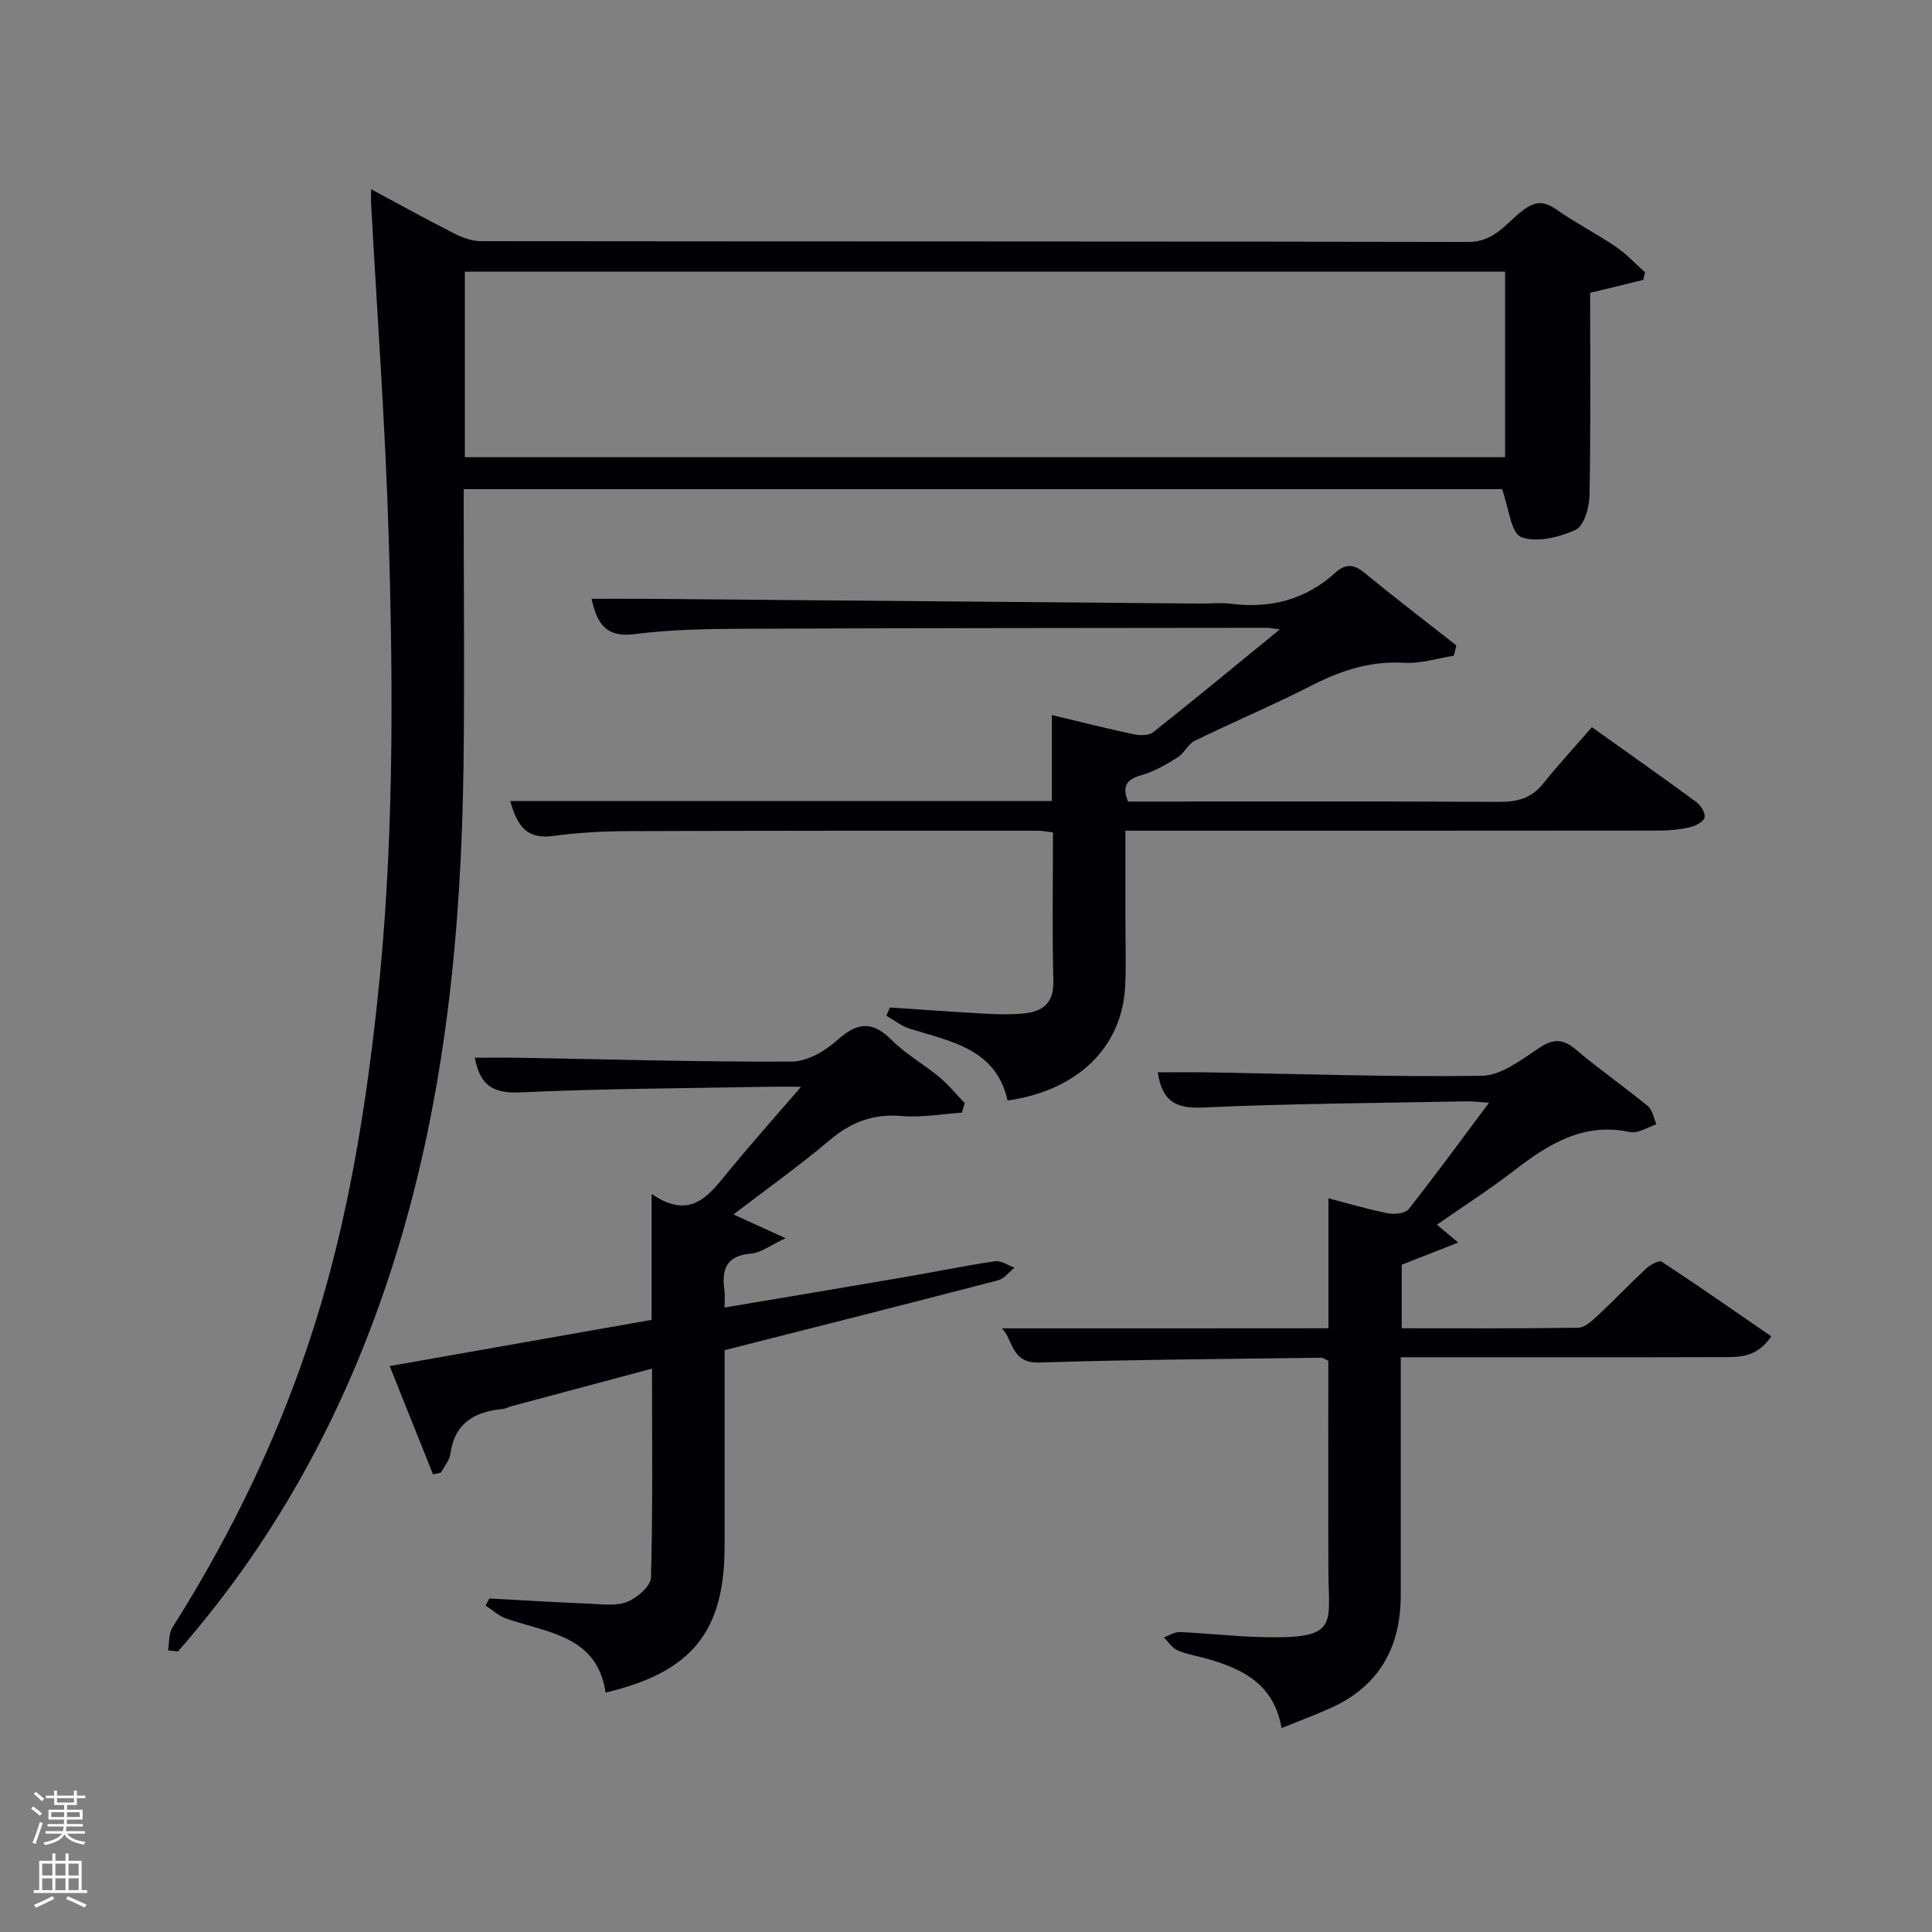 <svg enable-background="new 0 0 400 400" viewBox="0 0 400 400" xmlns="http://www.w3.org/2000/svg"><rect x="0" y="0" width="400" height="400" fill="#808080" stroke="none"/><path d="m6.44 374.46.42-.45c.65.47 1.27.95 1.85 1.44l-.45.49c-.65-.56-1.25-1.06-1.82-1.48m.93 7.33-.63-.26c.55-1.36 1.05-2.8 1.52-4.33.19.1.38.19.59.27-.46 1.29-.95 2.73-1.48 4.32m-.38-10.38.44-.42c.43.34 1.01.82 1.74 1.44l-.49.49c-.53-.51-1.09-1.01-1.69-1.51m2.5.35h1.72v-1.04h.59v1.04h3.52v-1.04h.59v1.04h1.75v.53h-1.75v1.42h-2.03v.97h3.22v2.03h-3.24c0 .35-.01.66-.03.93h3.32v.53h-3.37c-.03.27-.08.58-.15.94h3.96v.53h-3.71c.67.92 1.93 1.48 3.79 1.68-.13.24-.23.44-.29.59-2.13-.38-3.48-1.08-4.04-2.12-.43.97-1.77 1.72-4.03 2.23-.09-.19-.2-.37-.33-.55 2.1-.42 3.37-1.03 3.81-1.83h-3.36v-.53h3.58c.08-.29.13-.61.16-.94h-3.33v-.53h3.39c.02-.27.04-.58.04-.93h-3.23v-2.03h3.25v-.97h-2.07v-1.42h-1.73zm1.12 3.44v1h2.65c.01-.3.02-.44.02-.4v-.25-.35zm1.19-2h3.52v-.91h-3.52zm4.71 2h-2.63v.59c0 .15-.01.28-.01.4h2.64z" fill="#fafbfc"/><path d="m13.56 383.74h.63v1.52h2.72v6.07h1.13v.6h-11.06v-.6h1.13v-6.07h2.73v-1.52h.63v1.52h2.1v-1.52zm-2.69 8.83.38.56c-1.24.63-2.53 1.25-3.85 1.85-.1-.21-.21-.42-.34-.63 1.36-.55 2.63-1.15 3.81-1.78m-2.13-4.27h2.1v-2.45h-2.1zm0 3.04h2.1v-2.46h-2.1zm2.72-3.04h2.1v-2.45h-2.1zm0 3.04h2.1v-2.46h-2.1zm6.07 3.6c-1.41-.71-2.7-1.3-3.86-1.78l.35-.56c1.45.62 2.75 1.19 3.88 1.72zm-1.25-9.09h-2.1v2.45h2.1zm-2.09 5.49h2.1v-2.46h-2.1z" fill="#fafbfc"/><g fill="#010105"><path d="m34.79 341.68c.29-1.6.12-3.49.93-4.76 12.5-19.76 22.52-40.65 29.53-62.99 6.75-21.48 10.35-43.54 12.79-65.87 3.52-32.2 3.41-64.48 2.44-96.76-.69-23.09-2.4-46.14-3.65-69.21-.04-.65 0-1.3 0-2.91 6.03 3.23 11.57 6.3 17.22 9.16 1.69.86 3.68 1.59 5.53 1.59 68.15.08 136.31.02 204.46.16 5.17.01 7.66-3.66 10.87-6.24 2.69-2.16 4.55-2.42 7.36-.45 3.94 2.77 8.27 4.97 12.25 7.67 2.21 1.5 4.06 3.52 6.07 5.31-.12.52-.25 1.05-.37 1.57-3.55.86-7.11 1.73-11 2.68 0 13.79.14 27.92-.13 42.04-.05 2.46-1.17 6.27-2.89 7.04-3.41 1.53-8.09 2.7-11.26 1.48-2.12-.81-2.54-6.02-3.96-9.91-70.64 0-142.53 0-214.97 0v5.45c0 17.16.18 34.33-.04 51.49-.44 34.34-3.72 68.34-13.91 101.33-9.43 30.55-24.07 58.29-45.25 82.39-.68-.08-1.35-.17-2.02-.26zm61.45-247.02h215.37c0-13.06 0-25.77 0-38.41-71.97 0-143.55 0-215.37 0z"/><path d="m329.58 150.55c8.1 5.78 14.9 10.55 21.58 15.47.94.69 1.94 2.24 1.77 3.19-.15.85-1.8 1.77-2.93 2.03-2.08.49-4.26.72-6.4.72-34.83.04-69.67.03-104.5.03-1.81 0-3.62 0-6.1 0v17.58c0 4.83.18 9.68-.04 14.5-.59 12.68-9.71 21.66-24.35 23.79-2.37-10.71-11.7-12.21-20.26-14.88-1.72-.54-3.23-1.77-4.84-2.69.25-.57.49-1.14.74-1.7 6.74.45 13.48.94 20.23 1.31 2.49.14 5.01.17 7.49-.08 3.97-.39 6.24-2.16 6.12-6.77-.27-10.13-.08-20.28-.08-30.7-1.22-.15-2.16-.36-3.11-.36-28.33 0-56.67-.02-85 .09-5.15.02-10.33.31-15.43 1-5.68.78-7.49-2.47-8.83-7.23h112.14c0-5.89 0-11.64 0-17.8 6.01 1.43 11.44 2.81 16.92 3.97 1.29.27 3.14.3 4.05-.42 8.57-6.78 16.99-13.75 26.23-21.29-1.55-.19-2.13-.33-2.7-.33-36.33.04-72.66.05-108.99.2-7.31.03-14.68.18-21.92 1.11-5.75.74-7.72-1.95-8.89-7.32 3.47 0 6.71-.02 9.94 0 38.64.33 77.29.66 115.93.99 2.17.02 4.36-.23 6.49.04 8.18 1.04 15.46-.83 21.63-6.43 2.09-1.9 3.83-1.8 6.06.04 6.23 5.13 12.65 10.03 19 15.02-.18.71-.35 1.42-.53 2.13-3.41.53-6.86 1.67-10.22 1.47-6.94-.43-13.01 1.53-19.07 4.62-7.99 4.08-16.26 7.57-24.33 11.51-1.4.68-2.17 2.57-3.53 3.42-2.31 1.45-4.75 2.89-7.33 3.64-2.91.85-4.4 1.97-2.98 5.53h6.24c23.5 0 47-.07 70.5.07 3.76.02 6.71-.68 9.15-3.72 3.21-3.97 6.7-7.77 10.15-11.75z"/><path d="m275.04 275c0-9.34 0-17.96 0-26.9 4.36 1.13 8.33 2.32 12.38 3.11 1.35.26 3.55-.01 4.25-.9 5.54-7.01 10.81-14.24 16.62-22.01-2.14-.13-3.54-.31-4.95-.28-18.14.36-36.28.46-54.4 1.28-5.59.25-8.35-1.36-9.24-7.29 3.45 0 6.83-.05 10.22.01 18.97.31 37.94.99 56.9.71 3.94-.06 8.08-3.25 11.68-5.66 2.97-1.99 4.98-2.14 7.76.22 4.81 4.09 10.02 7.7 14.9 11.7.97.79 1.21 2.47 1.78 3.75-1.17.49-2.32 1.05-3.52 1.46-.61.21-1.35.31-1.98.18-9.58-2.06-16.86 2.48-23.97 7.98-5.1 3.93-10.54 7.41-15.97 11.2 1.35 1.13 2.43 2.04 4.4 3.7-4.32 1.7-7.9 3.11-11.69 4.59v13.15c12.31 0 24.42.08 36.53-.11 1.37-.02 2.87-1.42 4.03-2.5 3.41-3.18 6.62-6.57 10.04-9.74.85-.79 2.69-1.79 3.24-1.43 7.58 4.98 15.01 10.18 22.67 15.45-3.01 4.51-6.77 4.3-10.31 4.31-20.16.06-40.31.03-60.47.03-1.79 0-3.59 0-5.93 0v27.24 21.99c0 10.84-4.48 18.91-14.59 23.43-3.14 1.4-6.37 2.6-10.09 4.11-1.56-9.09-8.01-12.22-15.33-14.33-2.08-.6-4.26-.93-6.22-1.77-1.11-.48-1.89-1.76-2.81-2.68 1.1-.39 2.21-1.15 3.3-1.1 5.48.24 10.94.86 16.42 1.03 16.7.51 14.39-2.3 14.34-13.75-.06-14.48-.01-28.96-.01-43.44-.63-.28-1.07-.64-1.5-.64-19.47.27-38.94.38-58.39 1-5.85.18-5.34-4.77-7.7-7.08h33.59c11.11-.02 22.24-.02 34.02-.02z"/><path d="m134.99 283.36c-10.01 2.67-19.54 5.21-29.06 7.77-.64.17-1.25.53-1.89.59-5.8.56-9.93 2.91-10.79 9.3-.18 1.35-1.28 2.58-1.96 3.87-.55.12-1.1.24-1.64.36-2.88-7.19-5.76-14.38-8.97-22.42 18.38-3.24 36.11-6.37 54.23-9.57 0-8.45 0-16.71 0-26.07 8.39 5.76 12.11-.08 16.29-5.13 4.51-5.47 9.23-10.76 14.66-17.06-3.18 0-5.25-.03-7.33.01-16.97.33-33.96.37-50.91 1.16-5.63.26-8.28-1.58-9.31-7.18 3.1 0 6.15-.04 9.2.01 18.8.32 37.61.88 56.41.79 3.2-.02 6.93-2.19 9.44-4.45 4.12-3.7 7.22-4.05 11.25-.01 2.91 2.92 6.65 4.99 9.84 7.65 1.93 1.6 3.53 3.59 5.29 5.41-.2.66-.4 1.32-.6 1.98-4.13.27-8.31 1.04-12.38.69-5.87-.51-10.49 1.2-14.95 4.97-6.33 5.35-13.11 10.17-19.96 15.41 3.35 1.53 6.36 2.9 10.8 4.92-3.34 1.55-5.16 3.02-7.08 3.17-5.15.4-6.23 3.24-5.58 7.65.14.96.02 1.97.02 3.53 12.55-2.12 24.72-4.14 36.88-6.23 6.38-1.09 12.72-2.41 19.12-3.35 1.25-.19 2.69.85 4.04 1.32-1.14.9-2.15 2.3-3.44 2.63-18.73 4.88-37.49 9.61-56.59 14.46v40.56c0 17.67-6.72 26.1-24.64 30.33-1.74-11.84-12.03-12.34-20.6-15.34-1.53-.54-2.83-1.75-4.23-2.66.25-.49.5-.99.75-1.48 6.93.37 13.87.8 20.8 1.08 2.61.11 5.49.53 7.77-.39 2.06-.83 4.86-3.26 4.91-5.05.39-14.14.21-28.29.21-43.23z"/></g></svg>